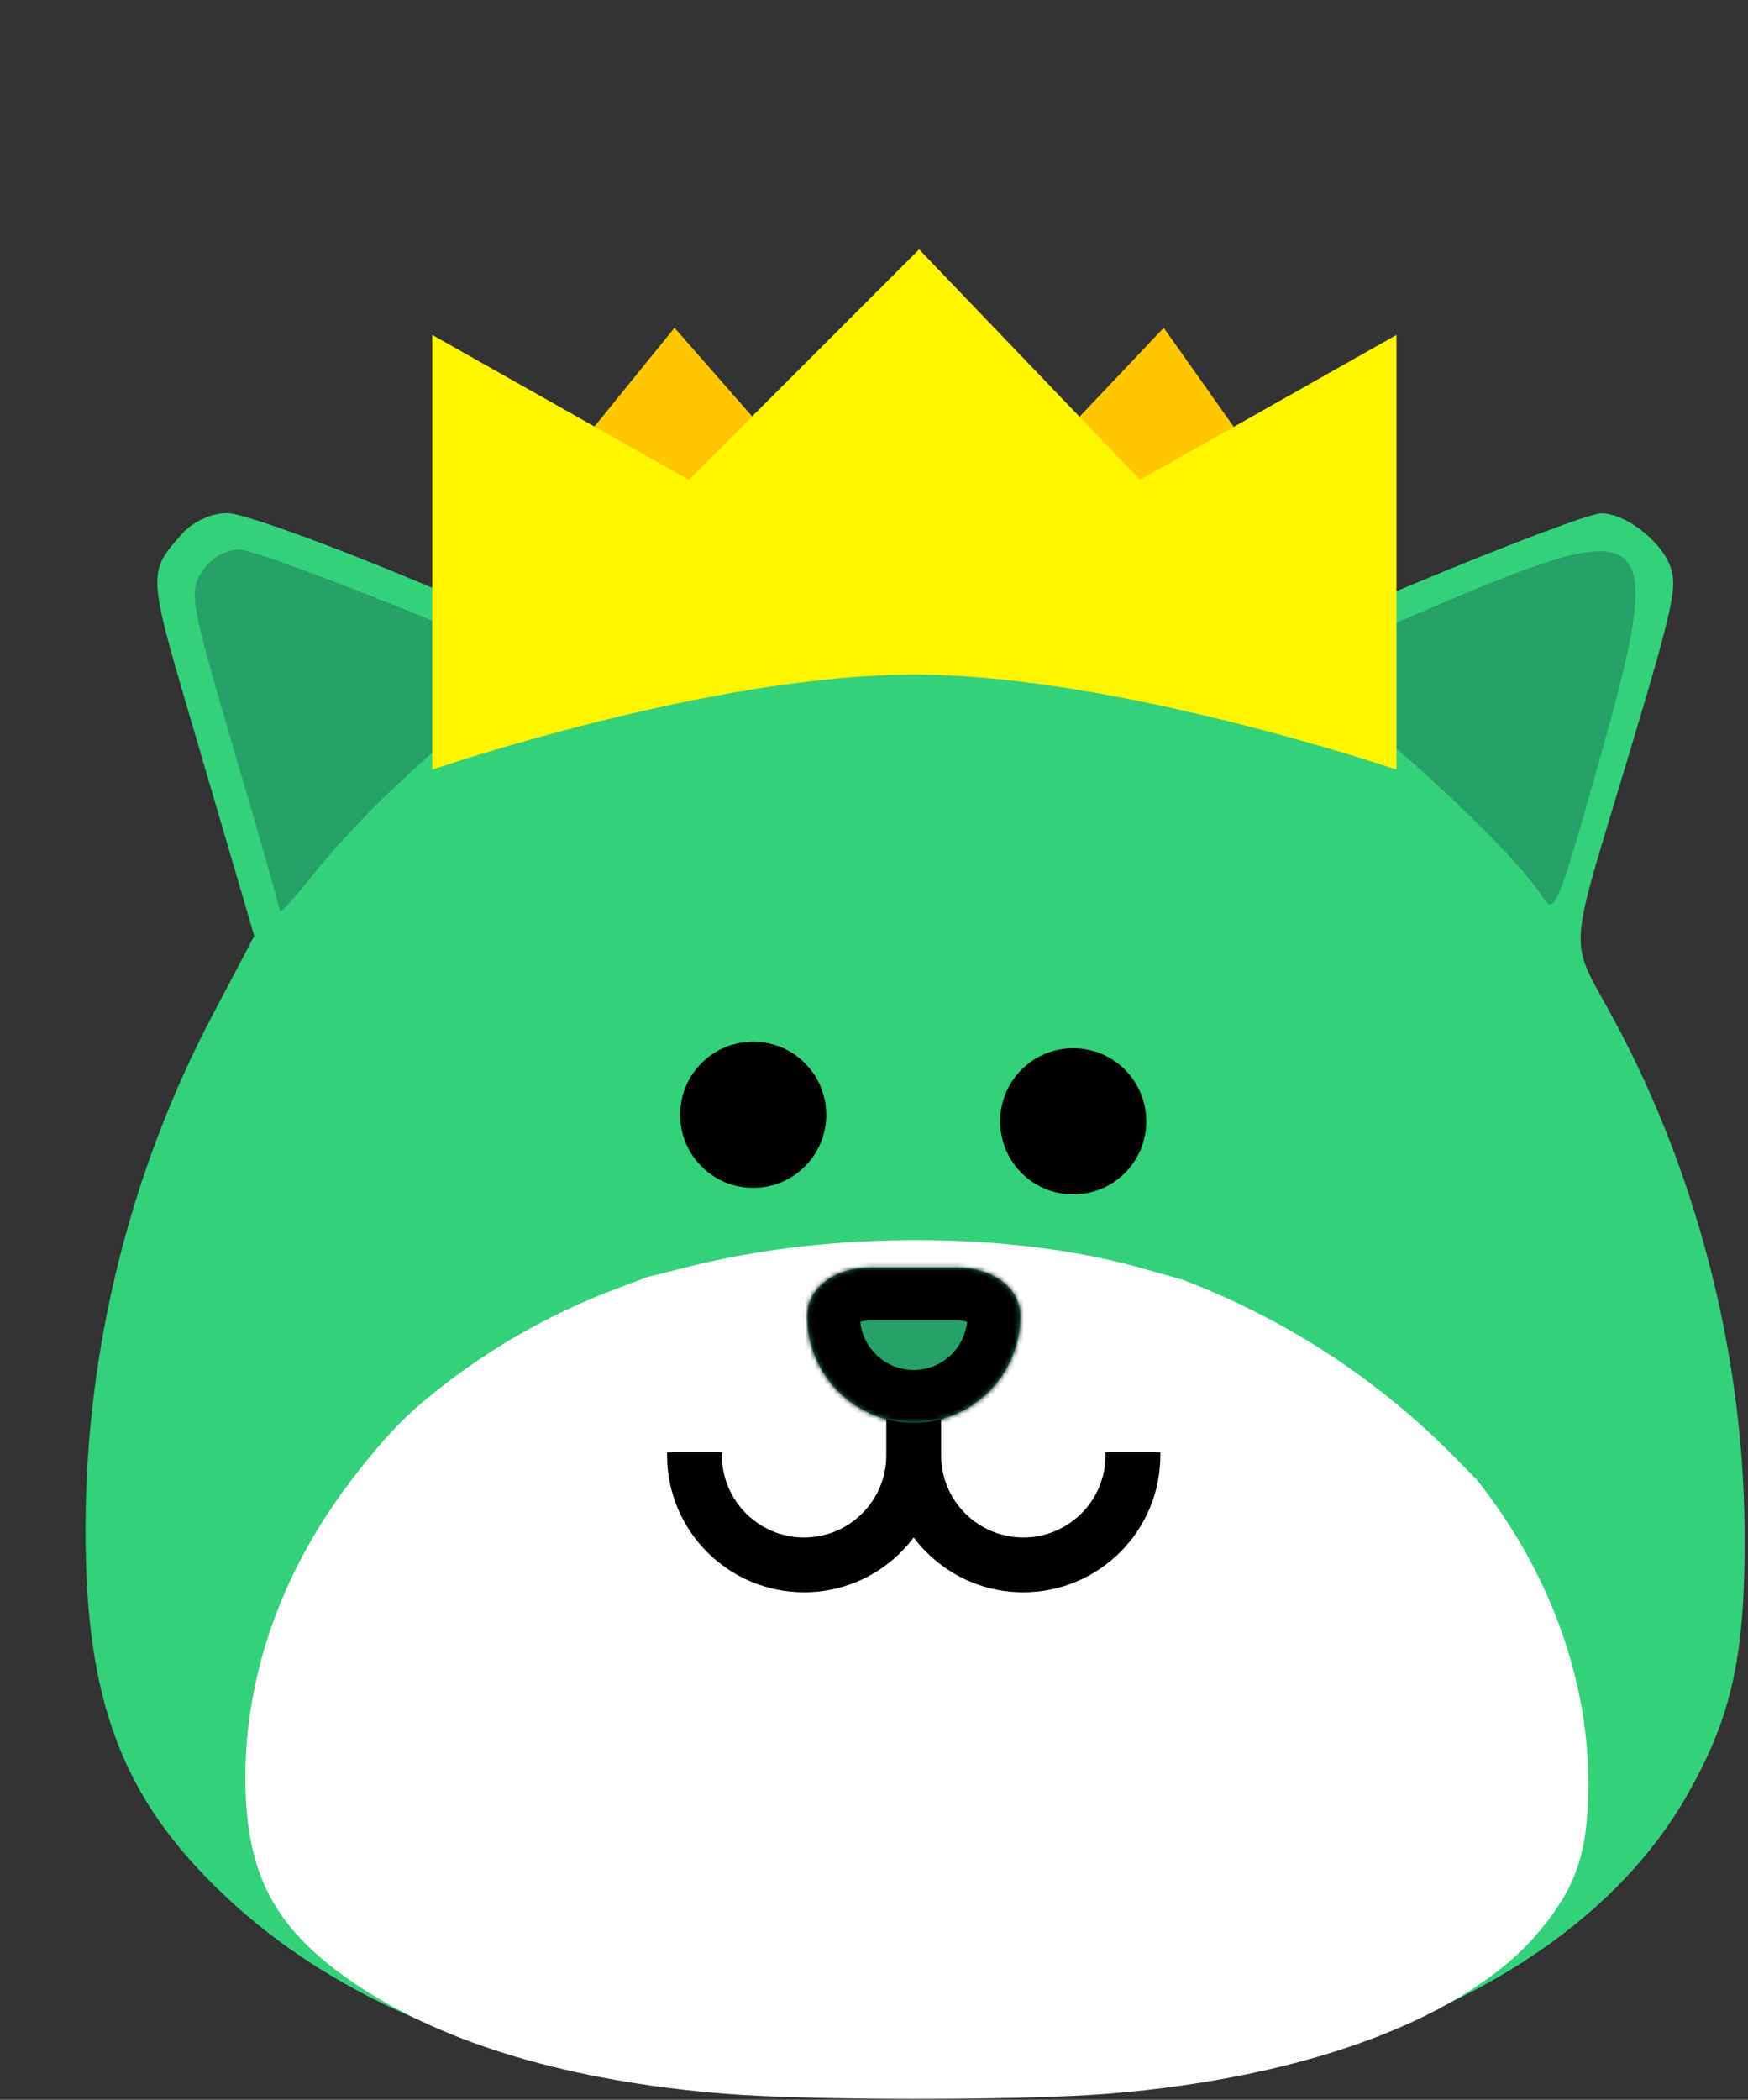 <svg width="368" height="442" viewBox="0 0 368 442" fill="none" xmlns="http://www.w3.org/2000/svg">
<rect x="0" y="0" width="368" height="442" fill="#333333" stroke="none"/>
<path fill-rule="evenodd" clip-rule="evenodd" d="M88.069 122.503L122.638 137.003L133.875 133.015C170.752 119.922 217.431 120.208 251.075 133.734L261.667 137.992L297.315 123.051C316.92 114.831 334.792 108.085 337.028 108.054C342.45 107.983 350.523 114.535 351.933 120.149C353.029 124.52 351.785 129.614 340.573 166.656C330.522 199.862 330.607 198.154 338.353 212.039C356.643 244.823 366.918 283.7 367.276 321.471C367.532 348.253 364.71 361.276 354.993 378.204C336.501 410.417 294.928 432.872 242.572 438.93C220.283 441.509 164.84 441.507 142.508 438.926C102.805 434.337 70.309 420.729 47.364 399.084C25.688 378.637 17.91 358.08 18.001 321.471C18.095 283.977 27.349 246.675 44.742 213.685L53.523 197.031L49.362 182.805C47.071 174.982 43.031 161.223 40.383 152.233C31.078 120.649 31.067 120.449 38.377 112.327C40.727 109.717 44.5 108 47.887 108C50.973 108 69.057 114.525 88.069 122.503Z" fill="#33D17A"/>
<path d="M145.442 266.519L136.347 268.79L129.7 271.292C114.92 276.856 101.217 284.874 89.157 294.982C83.11 300.051 78.032 306.141 73.3 312.455V312.455C59.223 331.24 51.733 352.48 51.657 373.83C51.584 394.676 57.878 406.382 75.422 418.025C93.993 430.35 120.294 438.099 152.429 440.712C170.503 442.181 215.377 442.183 233.417 440.714C275.793 437.264 309.44 424.478 324.407 406.135C332.272 396.496 334.555 389.08 334.348 373.83C334.059 352.322 325.742 330.185 310.939 311.517L306.583 307.069C290.314 290.455 270.62 277.584 248.872 269.353L240.299 266.928C213.069 259.226 175.288 259.063 145.442 266.519Z" fill="white"/>
<path d="M299.684 128.645L270.256 141.33L280.397 147.184C290.559 153.052 319.258 179.942 324.551 188.553C327.23 192.915 327.834 191.502 336.726 160.014C350.964 109.6 348.569 107.573 299.684 128.645Z" fill="#26A269"/>
<path d="M42.535 120.275C39.719 124.572 40.134 126.903 49.221 157.754C54.55 175.845 58.91 191.171 58.91 191.807C58.91 192.444 62.232 188.777 66.291 183.657C76.836 170.362 98.079 151.01 107.282 146.315C111.603 144.109 114.388 141.669 113.468 140.892C109.513 137.547 54.81 115.693 50.396 115.693C47.398 115.693 44.387 117.448 42.535 120.275Z" fill="#26A269"/>
<path d="M173.951 234.657C173.951 243.154 167.063 250.042 158.566 250.042C150.069 250.042 143.181 243.154 143.181 234.657C143.181 226.16 150.069 219.272 158.566 219.272C167.063 219.272 173.951 226.16 173.951 234.657Z" fill="black"/>
<path d="M241.326 236.036C241.326 244.533 234.438 251.422 225.941 251.422C217.444 251.422 210.556 244.533 210.556 236.036C210.556 227.539 217.444 220.651 225.941 220.651C234.438 220.651 241.326 227.539 241.326 236.036Z" fill="black"/>
<path fill-rule="evenodd" clip-rule="evenodd" d="M198.129 295.654H186.59V305.682H186.578C186.586 305.891 186.59 306.102 186.59 306.314V306.323V306.332C186.585 315.887 178.838 323.631 169.281 323.631C159.722 323.631 151.973 315.882 151.973 306.323C151.973 306.108 151.977 305.894 151.985 305.682H140.441C140.436 305.895 140.434 306.109 140.434 306.323C140.434 322.255 153.35 335.17 169.282 335.17C178.718 335.17 187.096 330.639 192.359 323.634C197.622 330.639 206.001 335.17 215.437 335.17C231.369 335.17 244.285 322.255 244.285 306.323C244.285 306.109 244.282 305.895 244.278 305.682H232.734C232.742 305.894 232.746 306.108 232.746 306.323C232.746 315.882 224.997 323.631 215.437 323.631C205.881 323.631 198.134 315.887 198.129 306.332V306.323V306.314C198.129 306.102 198.133 305.891 198.141 305.682H198.129V295.654Z" fill="black"/>
<mask id="path-3-inside-1_4087_3" fill="white">
<path fill-rule="evenodd" clip-rule="evenodd" d="M183.05 266.809C176.509 266.809 169.922 270.524 169.922 277.065V277.065C169.922 289.457 179.967 299.502 192.359 299.502C204.75 299.502 214.796 289.457 214.796 277.065V277.065C214.796 270.524 208.208 266.809 201.667 266.809H183.05Z"/>
</mask>
<path fill-rule="evenodd" clip-rule="evenodd" d="M183.05 266.809C176.509 266.809 169.922 270.524 169.922 277.065V277.065C169.922 289.457 179.967 299.502 192.359 299.502C204.75 299.502 214.796 289.457 214.796 277.065V277.065C214.796 270.524 208.208 266.809 201.667 266.809H183.05Z" fill="#26A269"/>
<path d="M192.359 288.375C186.113 288.375 181.049 283.312 181.049 277.065H158.795C158.795 295.602 173.822 310.63 192.359 310.63V288.375ZM203.668 277.065C203.668 283.312 198.605 288.375 192.359 288.375V310.63C210.896 310.63 225.923 295.602 225.923 277.065H203.668ZM201.667 255.681H183.05V277.936H201.667V255.681ZM225.923 277.065C225.923 269.559 221.974 263.847 217.118 260.406C212.489 257.125 206.869 255.681 201.667 255.681V277.936C202.267 277.936 202.851 278.023 203.349 278.169C203.854 278.317 204.144 278.487 204.25 278.563C204.349 278.632 204.184 278.542 203.987 278.196C203.764 277.803 203.668 277.372 203.668 277.065H225.923ZM181.049 277.065C181.049 277.372 180.953 277.803 180.731 278.196C180.534 278.542 180.369 278.632 180.467 278.563C180.574 278.487 180.864 278.317 181.369 278.169C181.867 278.023 182.45 277.936 183.05 277.936V255.681C177.849 255.681 172.228 257.125 167.599 260.406C162.744 263.847 158.795 269.559 158.795 277.065H181.049Z" fill="black" mask="url(#path-3-inside-1_4087_3)"/>
<path d="M245 69L191.5 125.5L142 69L92.5 130L292 135.5L245 69Z" fill="#FFC700"/>
<path d="M91 70.5L145 101L193.5 52.5L240 101L294 70.5V162C294 162 236.188 142.302 193.5 142C150.093 141.693 91 162 91 162V70.5Z" fill="#FFF500"/>
</svg>
